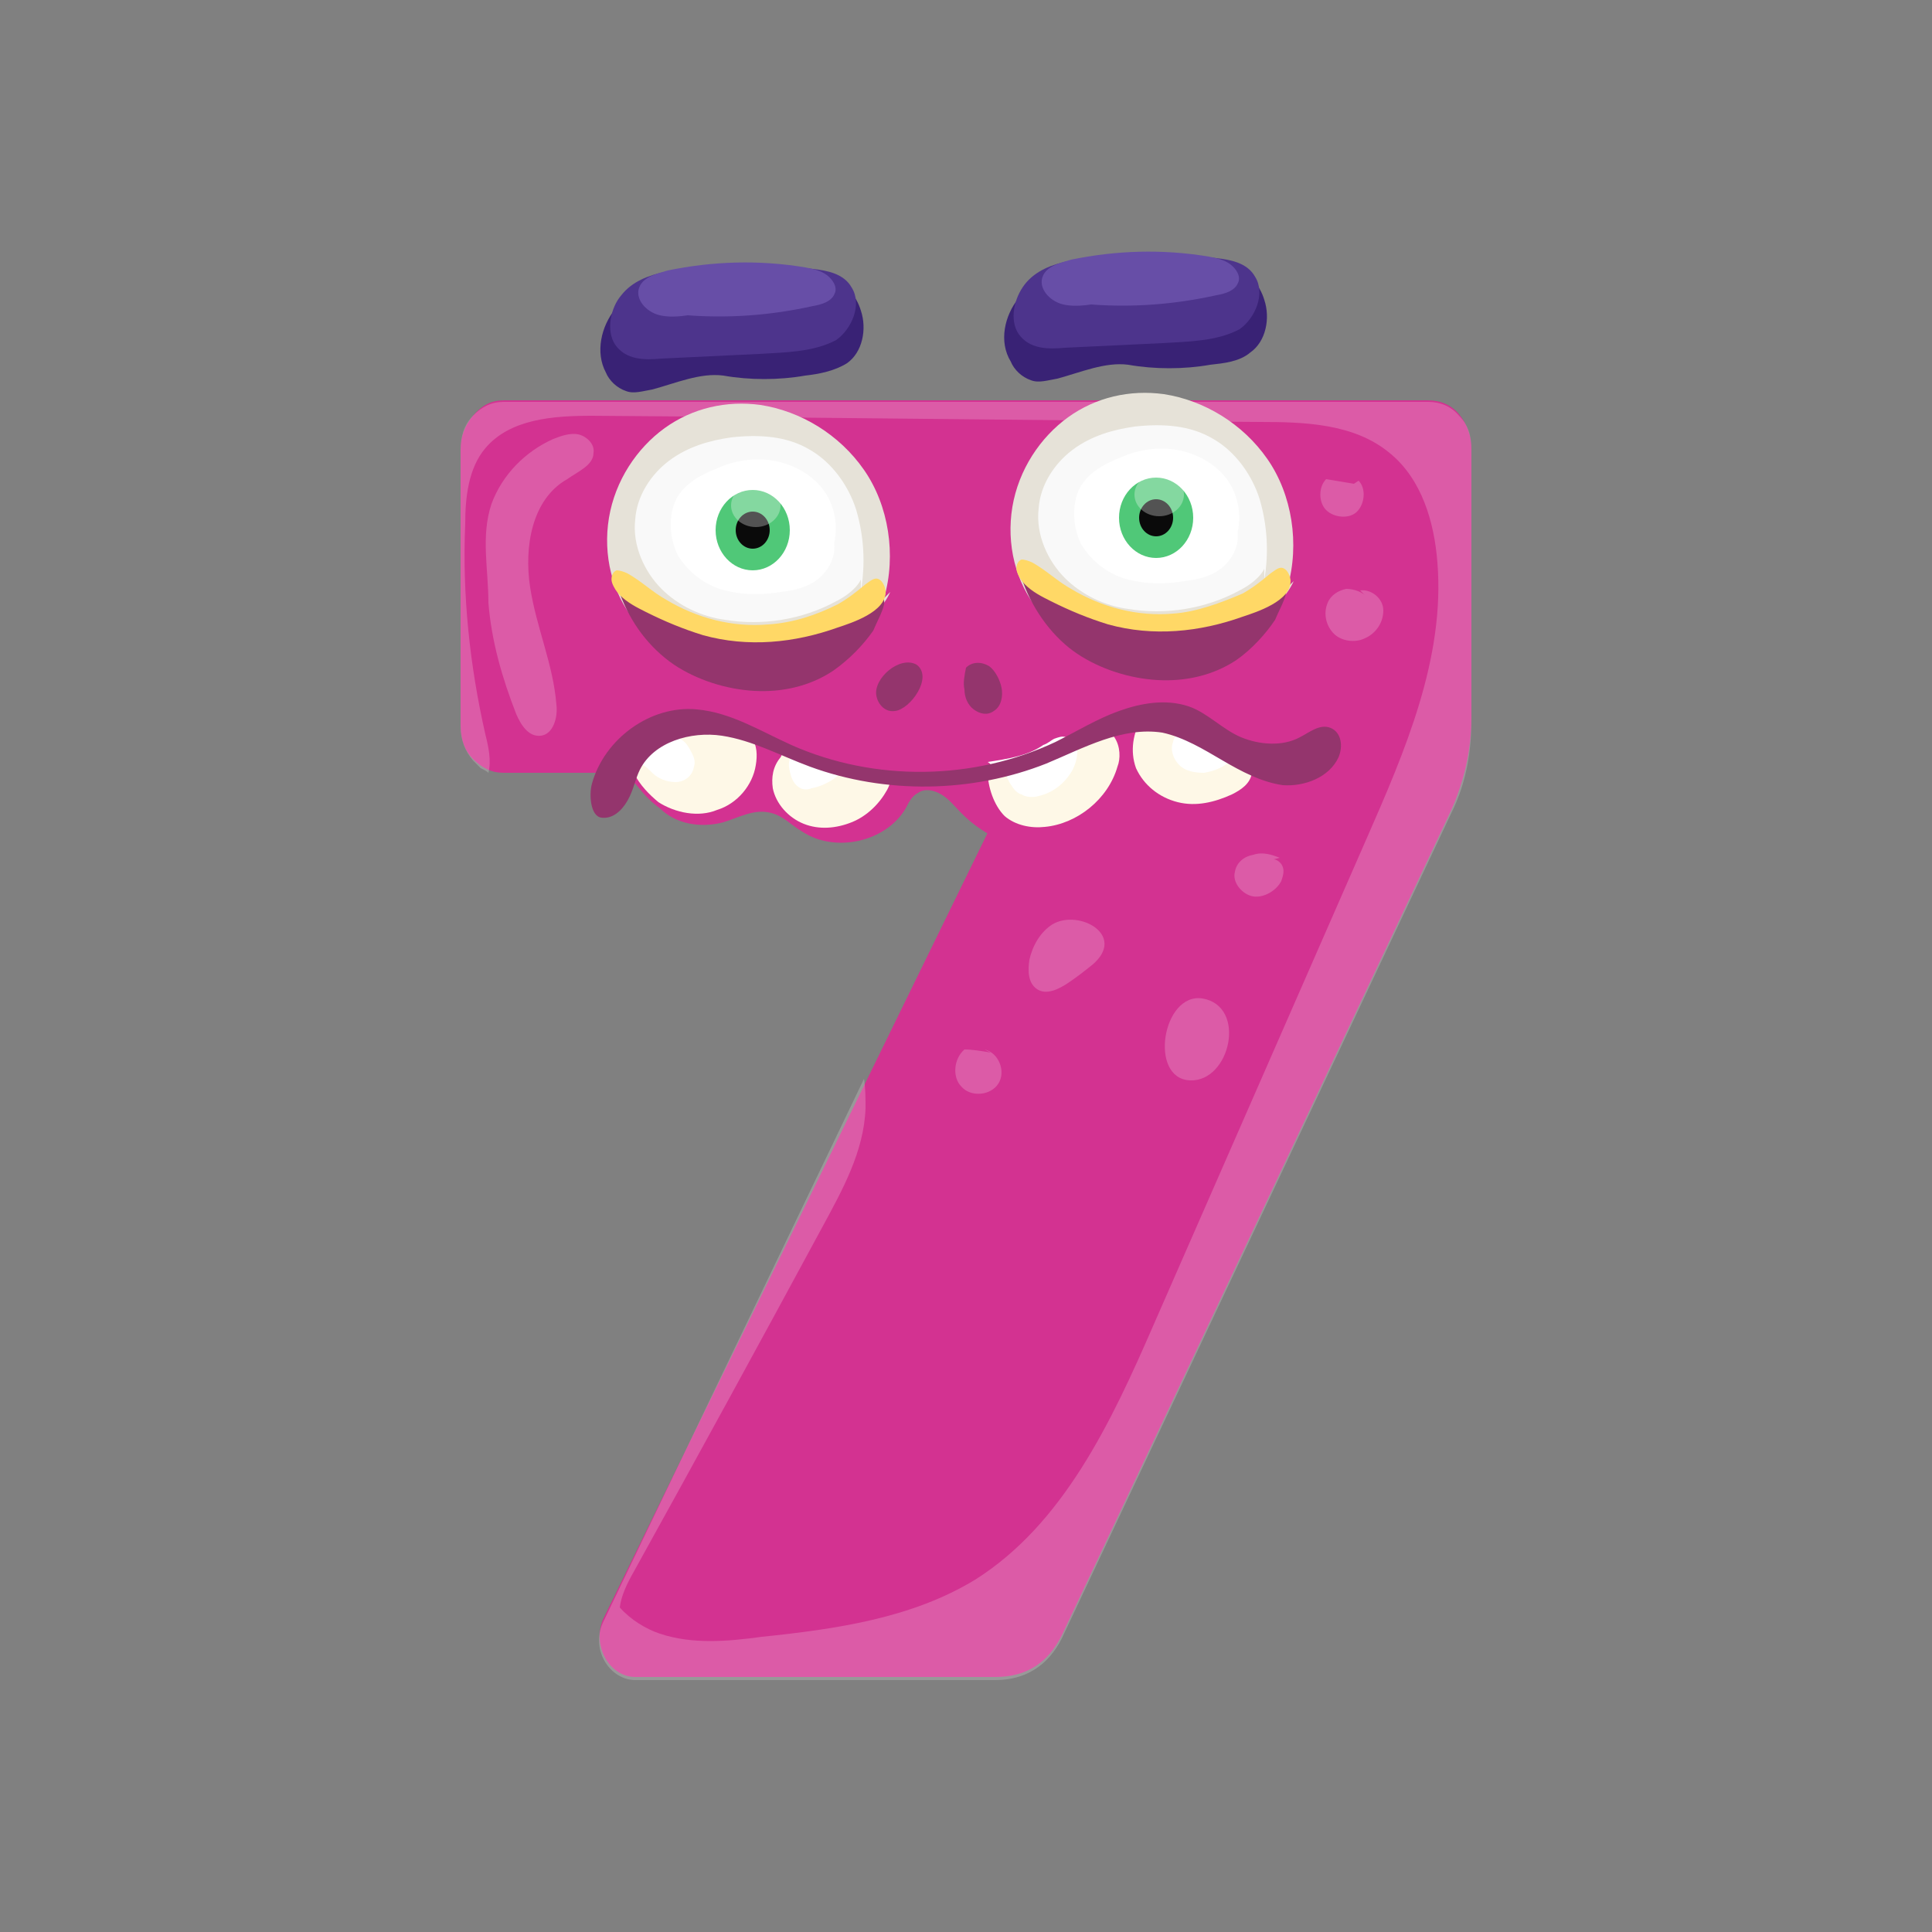 <svg xmlns="http://www.w3.org/2000/svg" viewBox="0 0 125 125" id="NumberSevenMonster"><rect x="0" y="0" width="125" height="125" fill="#808080" stroke="none"/><path fill="#d33291" d="M32.6 25.9h59.8c.8 0 1.5.3 2 .9.5.6.8 1.4.8 2.2v17.4c0 2.2-.5 4.2-1.3 6l-25.2 53.4c-.9 1.8-2.3 2.7-4.3 2.7H41.1c-1.6 0-2.8-1.9-2.1-3.7L65.8 50H32.6c-.8 0-1.4-.3-2-.9-.6-.6-.8-1.4-.8-2.2V29.1c0-.9.3-1.6.8-2.2.6-.7 1.2-1 2-1z" class="colorff4577 svgShape"></path><path fill="#d33291" d="M46.8 53.2c1-.3 2-.9 3.1-.6.8.2 1.3.8 2 1.2 2.1 1.4 5.4.7 6.7-1.5.2-.4.4-.8.8-1 .4-.3 1-.2 1.5.1s.8.7 1.1 1c1.2 1.3 2.8 2.2 4.6 2.5 1.7.3 3.6-.1 5-1.3.4-.4.8-.8 1.4-1 .7-.3 1.5 0 2.3.2 1.2.4 2.5.6 3.8.5 1.3-.2 2.6-.8 3.2-1.9.3-.5.5-1.2.2-1.7-.2-.3-.5-.5-.8-.7-2.3-1.3-4.8-2.6-7.5-2.6-3 0-5.7 1.6-8.5 2.5-4.4 1.5-9.4 1.4-13.7-.4-2.4-1-4.9-2.5-7.5-2-1.3.3-2.4 1-3.5 1.8-.4.2-.7.5-.9.9-.2.7.6 1.1 1 1.5.5.6.9 1.1 1.6 1.6 1 1 2.6 1.3 4.1.9z" class="colorff4577 svgShape"></path><path fill="#fef8e7" d="M73.5 49.7c.5 1.1 1.5 1.9 2.7 2.2 1.2.3 2.4 0 3.5-.5.6-.3 1.2-.7 1.3-1.4.1-.6-.2-1.3-.7-1.7-.5-.4-1.1-.6-1.8-.8-.6-.2-1.3-.3-1.8-.6-.7-.4-2.1-1.6-2.8-.5-.6 1-.8 2.2-.4 3.3z" class="colorfef7e7 svgShape"></path><path fill="#ffffff" d="M76.1 46.9c.1.2 0 .4 0 .6-.1.2-.2.4-.2.5-.2.5 0 1.1.4 1.5s1 .5 1.6.5c.6-.1 1.1-.3 1.5-.6.2-.2.5-.4.5-.7 0-.3-.2-.5-.5-.7-.6-.4-1.2-.6-1.8-1-.3-.3-.6-.6-1-.8-.4-.2-.9-.3-1.2 0-.2.2-.2.4.1.5.3 0 .5-.1.6.2z" class="colorffffff svgShape"></path><path fill="#fef8e7" d="M72.1 47.7c-.2-.3-.5-.5-.9-.7h-.1c-.5.1-1 .2-1.4.4-.3.2-.6.5-1 .6-.1 0-.2 0-.3-.1-.6.5-1.1 1.1-1.8 1.3-.7.2-2.7-.4-2.7.7 0 1 .4 2.2 1.1 2.9.7.6 1.7.8 2.6.7 2.1-.2 4.1-1.8 4.7-3.9.2-.5.2-1.3-.2-1.9z" class="colorfef7e7 svgShape"></path><path fill="#ffffff" d="M64.7 49.6c.3.3.4.6.6 1 .2.3.4.7.8.8.3.2.8.2 1.1.1.9-.2 1.7-.8 2.2-1.7.2-.4.3-.8.3-1.2 0-.4-.3-.8-.7-.9-.3-.1-.5 0-.8.1-.2.1-.4.3-.7.4-1 .7-2.3.9-3.6 1.1 0 0 .2.1.2.2.3.1.5.1.6.1z" class="colorffffff svgShape"></path><path fill="#fef8e7" d="M50 51c.2 1 1 1.9 2 2.3 1 .4 2.1.3 3.1-.1s1.8-1.2 2.3-2.1c.1-.2.2-.4.2-.6 0-.3-.3-.5-.5-.5-.3-.1-.5-.1-.8-.1-1.5 0-3-.4-4.3-1.2-.3-.2-.6-.5-.9-.4-.3.1-.5.5-.6.7-.5.6-.6 1.3-.5 2z" class="colorfef7e7 svgShape"></path><path fill="#ffffff" d="M51.1 49.9c.1.5.3.9.7 1.1.2.1.5.1.7 0 .6-.1 1.2-.4 1.7-.8.2-.1.3-.4.2-.5-.1-.1-.2-.2-.3-.2-.7-.2-1.4-.4-2.1-.7-.2-.1-.6-.3-.7 0-.3.3-.3.7-.2 1.1z" class="colorffffff svgShape"></path><path fill="#fef8e7" d="M42.6 51.9c1.1.7 2.6 1 3.8.5 1.3-.4 2.3-1.6 2.5-2.9.1-.6.1-1.3-.3-1.8s-1.1-.8-1.7-.9c-1.4-.3-3-.1-4.3.4-.6.2-1.5.6-1.9 1.1-.3.4.1 1.3.3 1.7.4.8 1 1.4 1.6 1.9z" class="colorfef7e7 svgShape"></path><path fill="#ffffff" d="M42.2 50c.4.4 1 .6 1.5.6.6 0 1.1-.4 1.2-1 .1-.3 0-.6-.1-.8-.2-.4-.4-.8-.8-1-.4-.2-.8-.3-1.3-.2-.4.1-.7.3-.9.5-.2.2-.6.5-.7.8.2.2.3.4.5.6.2.1.4.3.6.5z" class="colorffffff svgShape"></path><path fill="#94356d" d="M38.3 50.7c.8-2.9 3.8-5.1 6.8-4.8 2.2.2 4.1 1.4 6.1 2.3 5.4 2.4 11.8 2.3 17.1-.2 1.4-.7 2.7-1.5 4.1-2 1.4-.5 3-.8 4.5-.3 1.2.4 2.2 1.5 3.4 2 1.2.5 2.7.6 3.8 0 .6-.3 1.3-.9 2-.6.7.3.8 1.2.5 1.9-.6 1.3-2.2 1.9-3.6 1.8-1.4-.2-2.7-.9-3.9-1.6-1.2-.7-2.5-1.5-3.9-1.8-2.6-.4-5.1 1-7.5 2-4.8 1.9-10.4 2-15.3.2-1.9-.7-3.7-1.7-5.7-2-2-.3-4.4.4-5.3 2.2-.3.6-.4 1.3-.8 2s-1 1.2-1.7 1.1-.8-1.5-.6-2.2z" class="color94355f svgShape"></path><path fill="#392275" d="M65.9 19.3c.7-.9 1.7-1.5 2.7-2 .1.3.3.5.7.5 1.5-.1 2.9-.5 4.4-.6 1.8-.1 3.6.1 5.3.5.5.1.9-.2 1-.6.8.6 1.5 1.3 1.8 2.3.4 1.2.1 2.7-.9 3.4-.7.6-1.7.7-2.6.8-1.7.3-3.6.3-5.3 0-1.5-.2-3.1.5-4.6.9-.6.1-1.2.3-1.7.1-.6-.2-1.1-.7-1.3-1.2-.8-1.3-.4-3 .5-4.1z" class="color3a2275 svgShape"></path><path fill="#4d348c" d="M80.2 21.3c1-.7 1.7-2.3 1-3.4-.5-.9-1.6-1.1-2.5-1.2-3.2-.4-6.5-.5-9.6.2-1 .2-2.1.6-2.8 1.5s-1 2.3-.4 3.2c.7 1 1.9 1 3 .9l6.3-.3c1.6-.1 3.5-.1 5-.9z" class="color56348c svgShape"></path><path fill="#674ea7" d="M70.6 19.7c2.7.2 5.4 0 8.1-.6.6-.1 1.2-.3 1.4-.8.2-.4-.1-.9-.5-1.2-.4-.3-.9-.4-1.4-.5-3-.5-6-.4-8.9.2-.7.2-1.5.4-1.8 1-.4.8.4 1.7 1.3 1.9.9.2 1.9 0 2.8-.2" class="color6f48a3 svgShape"></path><path fill="#392275" d="M39.8 20c.7-.9 1.7-1.5 2.7-2 .1.3.3.5.7.5 1.5-.1 2.9-.5 4.4-.6 1.8-.1 3.6.1 5.3.5.5.1.9-.2 1-.6.8.6 1.5 1.3 1.8 2.3.4 1.2.1 2.7-.9 3.4-.8.5-1.8.7-2.7.8-1.7.3-3.6.3-5.3 0-1.5-.2-3.1.5-4.6.9-.6.1-1.2.3-1.7.1-.6-.2-1.1-.7-1.3-1.2-.7-1.3-.3-3 .6-4.1z" class="color3a2275 svgShape"></path><path fill="#4d348c" d="M54.1 22c1-.7 1.7-2.3 1-3.4-.5-.9-1.6-1.1-2.5-1.2-3.2-.4-6.5-.5-9.6.2-1 .2-2.1.6-2.8 1.5-.7.8-1 2.3-.4 3.2.7 1 1.9 1 3 .9l6.3-.3c1.6-.1 3.5-.1 5-.9z" class="color56348c svgShape"></path><path fill="#674ea7" d="M44.5 20.4c2.7.2 5.4 0 8.1-.6.6-.1 1.2-.3 1.4-.8.2-.4-.1-.9-.5-1.2-.4-.3-.9-.4-1.4-.5-3-.5-6-.4-8.9.2-.7.2-1.5.4-1.8 1-.4.8.4 1.7 1.3 1.9.9.2 1.9 0 2.8-.2" class="color6f48a3 svgShape"></path><path fill="#ffffff" d="M94.4 26.9c-.5-.6-1.2-.9-2-.9H32.6c-.8 0-1.4.3-2 .9-.6.6-.8 1.4-.8 2.2V47c0 .9.3 1.6.8 2.2l.5.5c.2.1.4.2.5.3.2-.8 0-1.7-.2-2.5-1-4.4-1.5-9-1.3-13.6 0-1.7.2-3.6 1.3-4.9 1.6-1.9 4.4-2.1 6.9-2.1 14.4.1 28.8.3 43.2.4 2.9 0 6.1.1 8.4 2 2.1 1.7 2.9 4.5 3.1 7.1.5 6.2-2.1 12.2-4.6 17.9L74.6 85.8c-2.7 6.2-5.8 12.8-11.5 16.4-4.1 2.5-9 3.2-13.8 3.7-2.2.3-4.5.5-6.6-.2-.9-.3-1.9-.9-2.6-1.7.1-.8.5-1.6.9-2.3 4.1-7.4 8.2-14.9 12.2-22.3 1.3-2.4 2.7-4.9 2.8-7.7 0-.6 0-1.3-.1-1.9L39 105c-.8 1.8.5 3.7 2.1 3.7h23.3c1.9 0 3.4-.9 4.3-2.7l25.2-53.4c.9-1.8 1.3-3.8 1.3-6V29.1c0-.9-.2-1.6-.8-2.2z" opacity=".2" class="colorffffff svgShape"></path><path fill="#e6e2d8" d="M83.3 38c.8-2.8.3-6-1.3-8.3-1.6-2.3-4.1-3.8-6.7-4.2-2.2-.3-4.4.2-6.2 1.5-1.8 1.3-3.2 3.4-3.6 5.8-.4 2.4.2 4.9 1.7 6.7 1.4 1.7 3.6 2.5 5.7 2.6s4.2-.5 6.2-1.1c.9-.3 1.8-.7 2.6-1.2s1.6-1.3 2-2.2" class="colore6ddd8 svgShape"></path><path fill="#f9f9f9" d="M81.8 37.5c.3-1.7.2-3.5-.3-5.2-.5-1.6-1.6-3.1-3-3.9-1.5-.9-3.3-1-5.1-.8-1.4.2-2.8.6-4 1.5s-2.1 2.3-2.2 3.8c-.2 1.7.6 3.4 1.7 4.5s2.6 1.8 4.1 2c2.4.4 5 0 7.2-1.2.6-.3 1.3-.8 1.6-1.4" class="colorf9f9f9 svgShape"></path><path fill="#ffffff" d="M80 34.7c.4-1.3.1-2.8-.7-3.8s-2-1.6-3.2-1.8c-1.2-.2-2.5 0-3.6.5-1 .4-2 .9-2.6 1.9-.6 1.1-.5 2.7.1 3.8.7 1.1 1.8 1.9 3 2.2 1.2.3 2.4.3 3.6.1.9-.1 1.8-.3 2.5-.9.7-.6 1.2-1.6.9-2.6" class="colorffffff svgShape"></path><ellipse cx="74.8" cy="33.5" fill="#50c878" rx="2.4" ry="2.6" class="color20aed2 svgShape"></ellipse><ellipse cx="74.8" cy="33.5" fill="#0a0a0a" rx="1.1" ry="1.2" class="color231f1e svgShape"></ellipse><ellipse cx="75" cy="32" fill="#ffffff" opacity=".3" rx="1.6" ry="1.4" class="colorffffff svgShape"></ellipse><path fill="#94356d" d="M80 42.7c-1.5 1-3.3 1.4-5.1 1.3-1.8-.1-3.7-.7-5.2-1.7s-2.8-2.7-3.5-4.6c-.2-.3-.2-.6 0-.7.2-.1.3.1.5.2 1.8 1.6 4.1 2.7 6.4 3.1 2.3.4 4.7 0 6.9-.9.6-.3 1.2-.6 1.6-1l.6-.6c.4-.3 1.1-.1 1 .6-.1.5-.5 1.2-.7 1.7-.6.9-1.5 1.9-2.5 2.6z" class="color94355f svgShape"></path><path fill="#ffd866" d="M75.9 39.7c-2.3.2-4.6-.4-6.6-1.6-.9-.5-1.6-1.2-2.5-1.7-.2-.1-.5-.2-.7-.2-.3.1-.4.5-.3.8s.3.6.5.8c.5.5 1.1.8 1.7 1.1 1.2.6 2.4 1.1 3.7 1.5 2.9.8 5.9.5 8.7-.5.9-.3 3.1-1 3.1-2.3 0-.3-.2-.7-.4-.8-.3-.2-.6.1-.9.3-.6.5-1.1.9-1.8 1.3-1.4.6-3 1.2-4.5 1.3z" class="colore7ba83 svgShape"></path><path fill="#e6e2d8" d="M57.2 38.7c.8-2.8.3-6-1.3-8.3s-4.1-3.8-6.7-4.2c-2.2-.3-4.4.2-6.2 1.5-1.8 1.3-3.2 3.4-3.6 5.8-.4 2.4.2 4.9 1.7 6.7 1.4 1.7 3.6 2.5 5.7 2.6 2.1.1 4.2-.5 6.2-1.1.9-.3 1.8-.7 2.6-1.2s1.6-1.3 2-2.2" class="colore6ddd8 svgShape"></path><path fill="#f9f9f9" d="M55.7 38.2c.3-1.7.2-3.5-.3-5.2-.5-1.6-1.6-3.1-3-3.9-1.5-.9-3.3-1-5.1-.8-1.4.2-2.8.6-4 1.5s-2.1 2.3-2.2 3.8c-.2 1.7.6 3.4 1.7 4.5s2.6 1.8 4.1 2c2.4.4 5 0 7.2-1.2.6-.3 1.3-.8 1.6-1.4" class="colorf9f9f9 svgShape"></path><path fill="#ffffff" d="M53.9 35.4c.4-1.3.1-2.8-.7-3.8-.8-1-2-1.6-3.2-1.8-1.2-.2-2.5 0-3.6.5-1 .4-2 .9-2.6 1.9-.6 1.1-.5 2.7.1 3.8.7 1.1 1.8 1.9 3 2.2 1.2.3 2.4.3 3.6.1.9-.1 1.8-.3 2.5-.9s1.2-1.6.9-2.6" class="colorffffff svgShape"></path><ellipse cx="48.7" cy="34.3" fill="#50c878" rx="2.4" ry="2.6" class="color20aed2 svgShape"></ellipse><ellipse cx="48.7" cy="34.3" fill="#0a0a0a" rx="1.1" ry="1.2" class="color231f1e svgShape"></ellipse><ellipse cx="48.9" cy="32.7" fill="#ffffff" opacity=".3" rx="1.6" ry="1.4" class="colorffffff svgShape"></ellipse><path fill="#94356d" d="M53.9 43.4c-1.5 1-3.3 1.4-5.1 1.3-1.8-.1-3.7-.7-5.2-1.7-1.6-1.1-2.8-2.7-3.5-4.6-.1-.3-.1-.6.1-.7.2-.1.3.1.5.2 1.8 1.6 4.1 2.7 6.4 3.1 2.3.4 4.7 0 6.9-.9.6-.3 1.2-.6 1.6-1l.6-.6c.4-.3 1.1-.1 1 .6-.1.5-.5 1.2-.7 1.7-.7 1-1.6 1.9-2.6 2.6z" class="color94355f svgShape"></path><path fill="#ffd866" d="M49.7 40.4c-2.3.2-4.6-.4-6.6-1.6-.9-.5-1.6-1.2-2.5-1.7-.2-.1-.5-.2-.7-.2-.3.1-.4.5-.3.8s.3.6.5.8c.5.5 1.1.8 1.7 1.1 1.2.6 2.4 1.1 3.7 1.5 2.9.8 5.9.5 8.7-.5.9-.3 3.1-1 3.1-2.3 0-.3-.2-.7-.4-.8-.3-.2-.6.1-.9.3-.6.5-1.1.9-1.8 1.3-1.4.7-2.9 1.2-4.5 1.3z" class="colore7ba83 svgShape"></path><path fill="#94356d" d="M56.7 45c.1.6.6 1.1 1.2 1 1-.1 2.5-2.2 1.4-3-1.1-.6-2.8.9-2.6 2zM62.5 43.2c-.1.5-.2 1-.1 1.4 0 .5.2 1 .6 1.3.4.3.9.4 1.3.1.5-.3.6-1 .5-1.5-.1-.5-.4-1.1-.8-1.4-.5-.3-1.1-.3-1.5.1" class="color94355f svgShape"></path><path fill="#ffffff" d="M31.8 32.6c.7-1.9 2.2-3.4 4-4.2.5-.2 1.1-.4 1.6-.3s1.1.6 1 1.2c0 .8-1 1.2-1.7 1.7-2.3 1.3-2.8 4.4-2.4 7 .4 2.6 1.5 5 1.7 7.6.1.8-.2 1.9-1 2-.8.1-1.3-.7-1.6-1.4-.9-2.3-1.6-4.7-1.8-7.2 0-2.2-.5-4.3.2-6.4zM82.8 55.5c-.5-.2-1.1-.4-1.7-.2-.6.1-1.1.5-1.2 1.1-.2.7.5 1.5 1.2 1.6.7.1 1.5-.4 1.8-1 .1-.3.2-.6.1-.9-.1-.3-.4-.5-.6-.5M68.1 59.8c-.8.5-1.3 1.4-1.5 2.3-.1.7-.1 1.5.5 1.9.6.4 1.4 0 2-.4.6-.4 1.1-.8 1.6-1.2 2.2-1.9-.9-3.6-2.6-2.6zM77 69.9c2.6.1 3.7-4.8.8-5.3-2.6-.4-3.5 5.2-.8 5.3zM88.5 38.7c-.3-.4-.9-.6-1.4-.6-.5.1-1 .4-1.2.9-.3.7-.1 1.5.4 2s1.4.6 2 .3c.7-.3 1.2-1 1.2-1.8s-.8-1.4-1.5-1.3M87.6 31.3l-1.8-.3c-.5.5-.5 1.5 0 2s1.5.6 2 .1.6-1.5.1-2M64.1 68.1c-.6-.1-1.2-.2-1.7-.2-.7.6-.8 1.8-.2 2.4.6.7 1.9.6 2.4-.2s0-2-.9-2.2" opacity=".2" class="colorffffff svgShape"></path></svg>